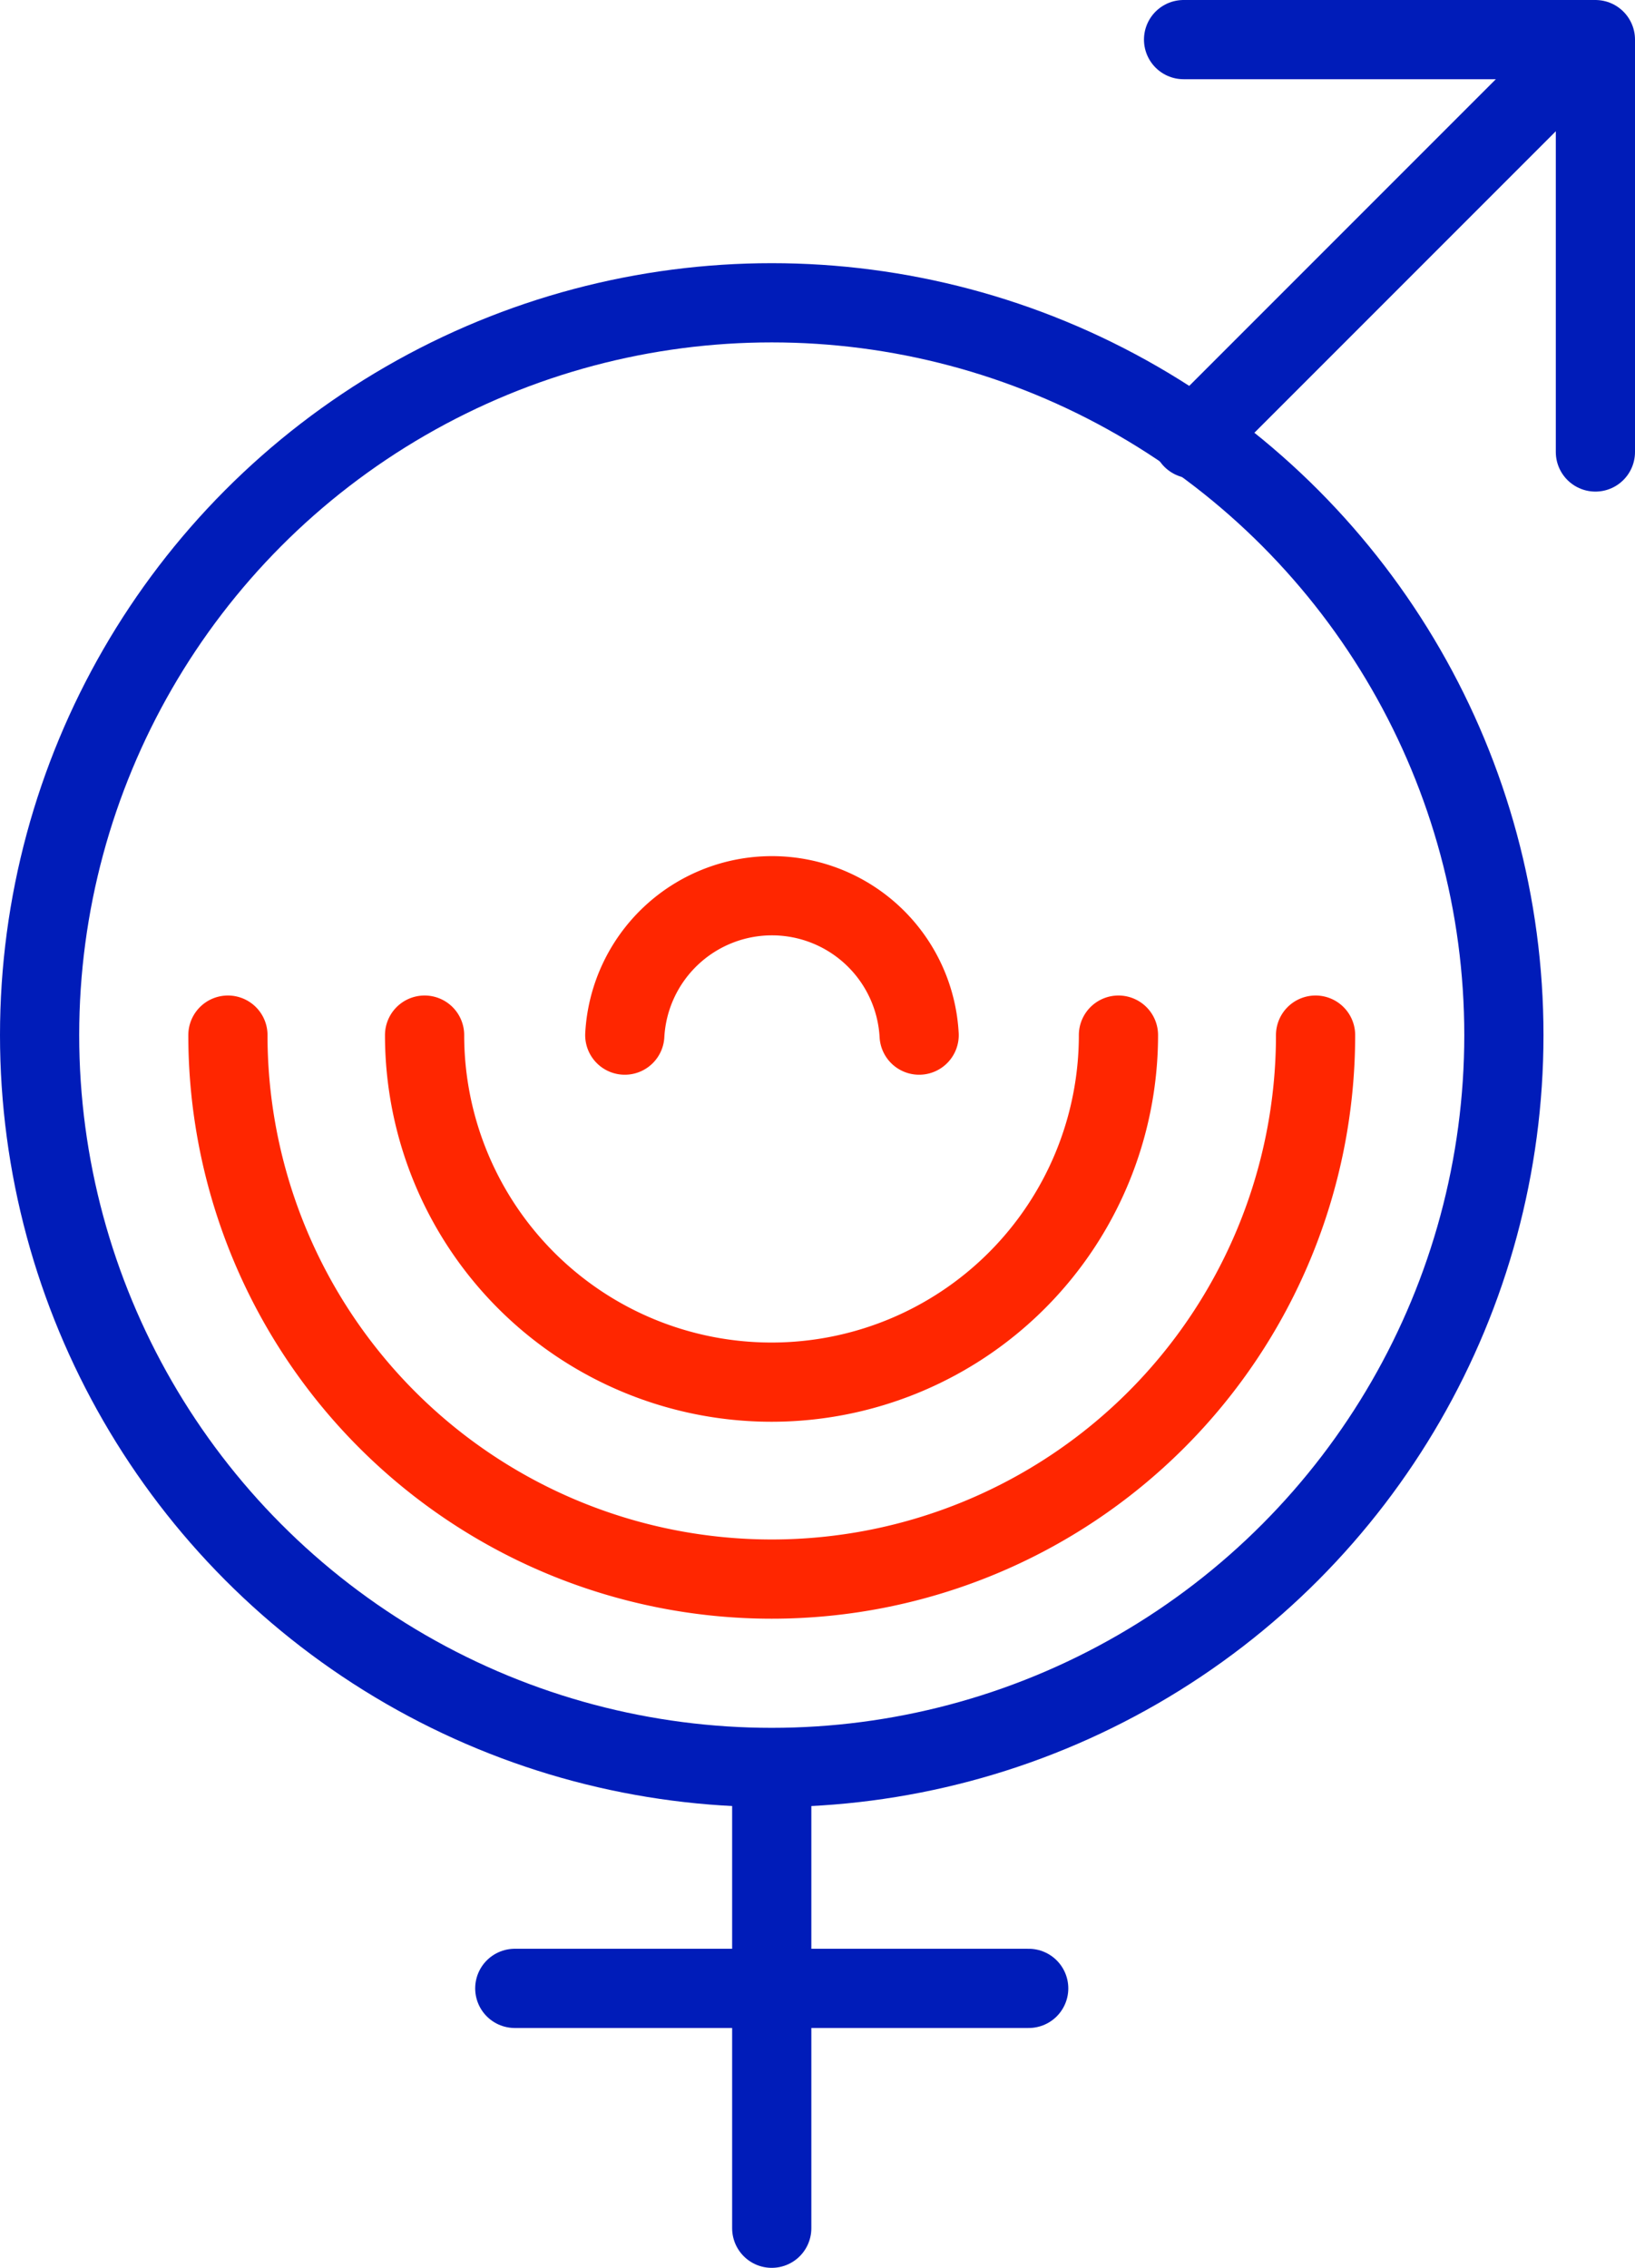 <svg xmlns="http://www.w3.org/2000/svg" viewBox="0 0 37.16 51.53"><defs><style>.cls-1,.cls-2{fill:none;stroke-linecap:round;stroke-linejoin:round;stroke-width:1.8px;}.cls-1{stroke:#ff2600;}.cls-2{stroke:#001cb9;}</style></defs><title>report_sex</title><g id="图层_2" data-name="图层 2"><g id="图层_1-2" data-name="图层 1"><path class="cls-1" d="M29.9,23.52a12.36,12.36,0,1,1-24.72,0"/><path class="cls-1" d="M25.42,23.52a7.88,7.88,0,1,1-15.77,0"/><path class="cls-1" d="M14.2,23.52a3.35,3.35,0,0,1,6.69,0"/><circle class="cls-2" cx="17.54" cy="23.52" r="16.64"/><line class="cls-2" x1="11.7" y1="45.18" x2="23.38" y2="45.18"/><line class="cls-2" x1="17.54" y1="40.34" x2="17.54" y2="50.63"/><line class="cls-2" x1="27.1" y1="9.97" x2="35.87" y2="1.2"/><polyline class="cls-2" points="26.9 0.9 36.26 0.9 36.26 10.27"/></g></g></svg>